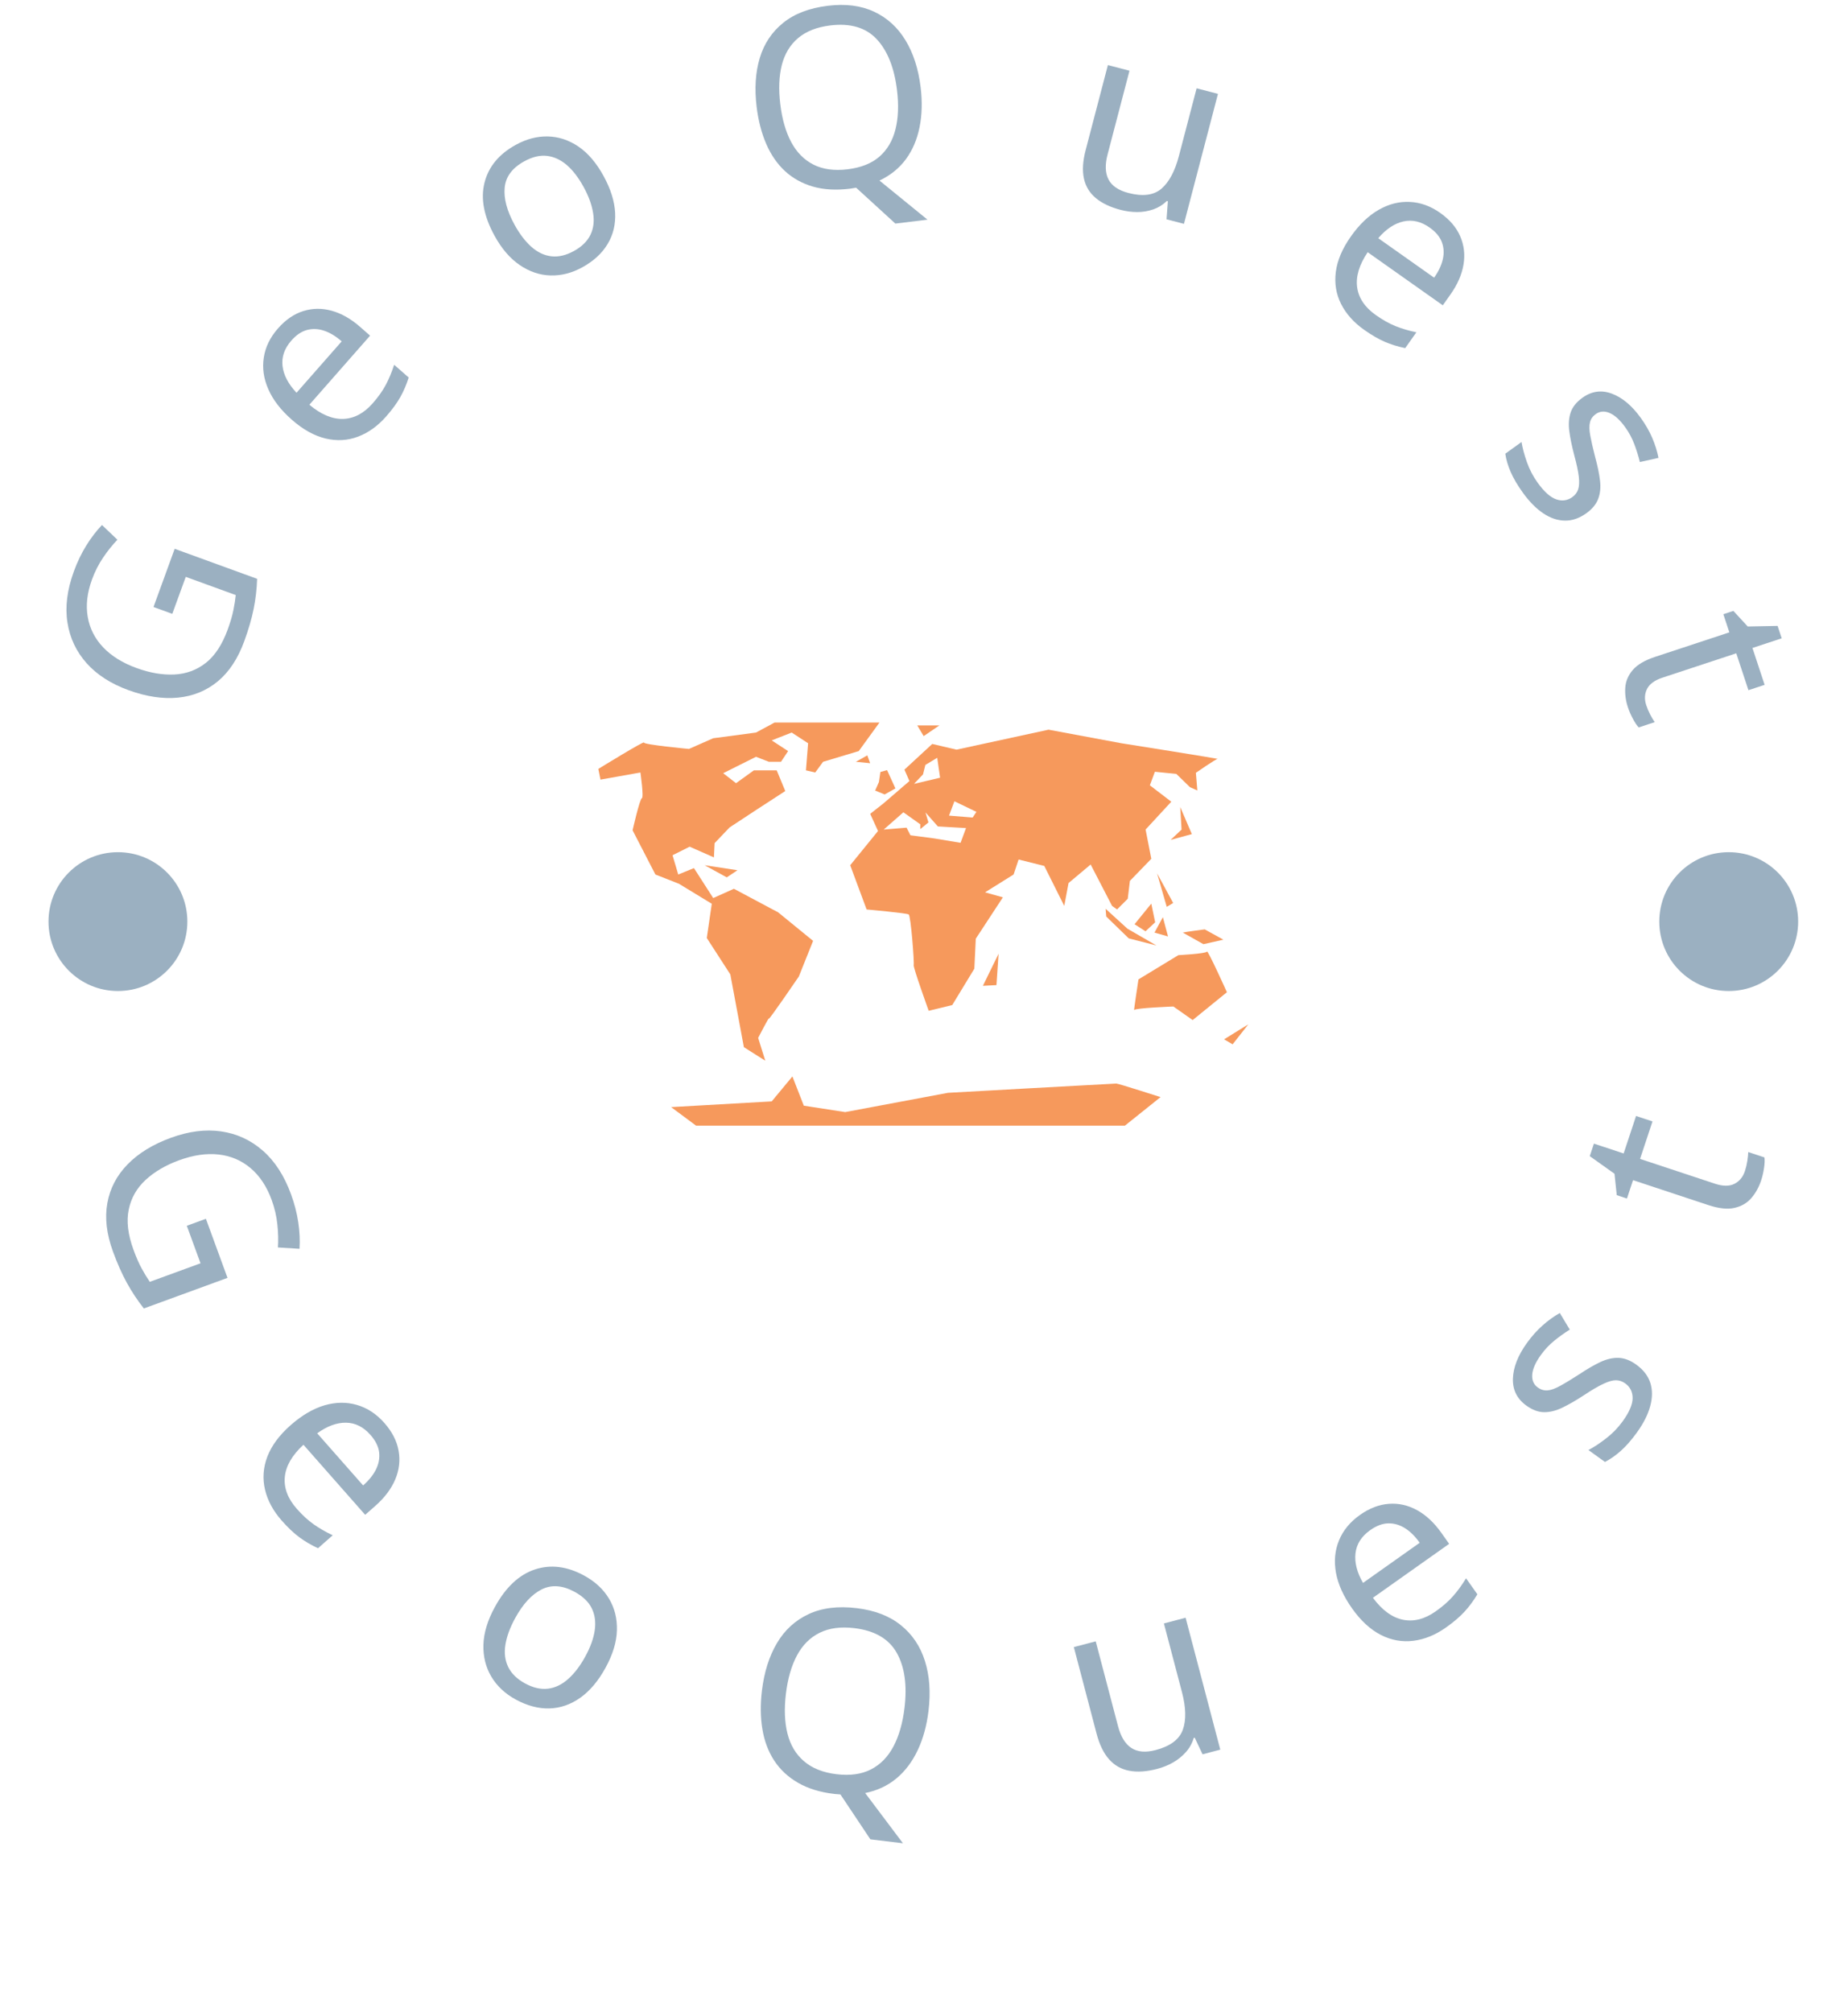 <svg width="1001" height="1090" viewBox="0 0 1001 1090" fill="none" xmlns="http://www.w3.org/2000/svg">
<g clip-path="url(#clip0_149_130109)">
<g clip-path="url(#clip1_149_130109)">
<g clip-path="url(#clip2_149_130109)">
<g clip-path="url(#clip3_149_130109)">
<g clip-path="url(#clip4_149_130109)">
<g clip-path="url(#clip5_149_130109)">
<g clip-path="url(#clip6_149_130109)">
<path d="M440.424 509.662L432.696 528.984C432.696 528.984 416.075 553.327 416.465 551.785C416.849 550.243 410.667 562.22 410.667 562.22L414.533 574.592L402.939 567.248L395.594 527.829L382.842 508.113L385.549 489.562L367.773 478.739L355.014 473.718L342.649 449.76C342.649 449.76 346.515 432.754 347.676 432.367C348.831 431.983 346.898 418.456 346.898 418.456L325.256 422.315L324.094 416.52C324.094 416.52 349.215 401.064 348.828 402.222C348.44 403.38 373.177 405.697 373.177 405.697L386.32 399.902L409.505 396.814L419.553 391.403H476.364L465.161 406.862L445.836 412.658L441.583 418.456L436.558 417.298L437.717 402.613L428.83 396.814L418.008 401.067L426.897 406.862L423.032 412.658H416.465L409.505 409.95L391.728 418.844L398.685 424.248L408.35 417.294H420.715L425.352 428.501L409.892 438.549L395.203 448.21L387.088 456.717L386.704 464.445L373.565 458.646L364.291 463.286L367.379 473.722L375.888 470.243L386.32 486.474L397.524 481.45L421.486 494.206L440.424 509.662Z" fill="#F6995C"/>
<path d="M381.68 468.691L399.457 471.402L393.658 475.264L381.68 468.691Z" fill="#F6995C"/>
<path d="M463.612 412.654L471.344 413.429L469.795 409.179L463.612 412.654Z" fill="#F6995C"/>
<path d="M496.848 392.948H508.833L500.327 398.743L496.848 392.948Z" fill="#F6995C"/>
<path d="M377.04 609.758H609.313L628.635 594.295C628.635 594.295 605.831 586.957 604.676 586.957C603.514 586.957 513.467 591.978 513.467 591.978L457.814 602.414L435.4 598.942L429.218 583.099L418.011 596.618L363.517 599.717L377.04 609.758Z" fill="#F6995C"/>
<path d="M532.405 534.008L539.749 533.625L540.904 516.623L532.405 534.008Z" fill="#F6995C"/>
<path d="M616.664 530.533C616.664 530.533 613.95 548.317 614.347 547.155C614.728 545.993 635.595 545.222 635.595 545.222L646.027 552.566L664.582 537.487C664.582 537.487 654.15 514.306 653.766 515.461C653.382 516.623 638.303 517.394 638.303 517.394L616.664 530.533Z" fill="#F6995C"/>
<path d="M663.04 562.998L667.673 565.699L676.172 554.879L663.04 562.998Z" fill="#F6995C"/>
<path d="M485.019 427.079L479.192 430.353L474.044 428.244L476.076 423.646L476.879 418.196L480.487 417.164L485.019 427.079Z" fill="#F6995C"/>
<path d="M639.299 437.19L640.01 449.393L634.078 454.97L645.587 451.83L639.299 437.19Z" fill="#F6995C"/>
<path d="M626.754 473.099L631.986 491.234L635.468 489.139L626.754 473.099Z" fill="#F6995C"/>
<path d="M623.618 489.491L625.713 499.603L620.488 504.476L614.552 500.645L623.618 489.491Z" fill="#F6995C"/>
<path d="M598.866 492.28L610.717 503.089L626.406 512.155L611.407 508.321L599.211 496.466L598.866 492.28Z" fill="#F6995C"/>
<path d="M640.704 505.187C641.75 504.831 652.559 503.441 652.559 503.441L662.663 509.018L651.865 511.458L640.704 505.187Z" fill="#F6995C"/>
<path d="M625.36 505.187L632.677 507.268L629.892 496.815L625.36 505.187Z" fill="#F6995C"/>
<path d="M659.55 411.112C661.093 411.112 607.38 402.609 607.38 402.609L567.964 395.265L518.11 406.084L504.967 402.997L489.898 416.911L492.602 423.093L478.692 435.071L471.351 440.866L475.6 450.14L460.528 468.691L469.418 492.653C469.418 492.653 491.06 494.586 492.218 495.361C493.38 496.135 495.31 521.64 494.922 522.795C494.539 523.956 503.041 547.528 503.041 547.528L515.797 544.44L527.778 524.724L528.549 508.493L543.231 486.08L533.573 483.372L549.037 473.711L551.744 465.596L565.651 469.071L576.474 490.713L578.791 478.345L590.772 468.296L602.366 490.713L605.073 492.646L610.869 486.847L612.023 477.186L623.624 465.205L620.53 449.362L634.447 434.286L622.846 425.399L625.557 418.055L637.183 419.227L644.58 426.431L648.555 428.188L647.77 418.629C647.759 418.639 658.547 411.112 659.55 411.112ZM499.961 419.484L501.246 414.351L507.671 410.496L509.21 421.283L495.091 424.621L499.961 419.484ZM520.307 456.544L505.935 454.15L493.162 452.474L491.053 448.341L478.684 449.372L489.331 440.018L498.517 446.538V449.112L502.9 445.506L501.309 440.091L508.013 447.675L523.265 448.555L520.307 456.544ZM526.849 442.855L514.058 441.817L516.976 434.043L528.894 439.785L526.849 442.855Z" fill="#F6995C"/>
</g>
</g>
<path d="M93.328 332.517L83.147 328.81L94.62 297.286L139.274 313.536C139.095 319.058 138.473 324.465 137.41 329.765C136.347 335.062 134.654 340.898 132.335 347.268C128.896 356.72 124.112 363.988 117.985 369.073C111.837 374.151 104.647 377.096 96.42 377.909C88.168 378.71 79.243 377.365 69.638 373.872C60.1 370.401 52.528 365.534 46.927 359.264C41.309 352.969 37.845 345.615 36.532 337.205C35.204 328.763 36.352 319.566 39.974 309.614C41.831 304.507 44.057 299.855 46.648 295.654C49.246 291.434 52.109 287.68 55.233 284.395L63.6 292.372C60.984 295.078 58.429 298.263 55.931 301.927C53.437 305.592 51.397 309.596 49.819 313.937C47.189 321.162 46.426 327.915 47.525 334.199C48.609 340.451 51.397 345.941 55.881 350.661C60.387 355.392 66.427 359.135 74 361.887C81.225 364.517 88.042 365.677 94.459 365.369C100.875 365.058 106.555 362.964 111.504 359.078C116.432 355.188 120.379 349.158 123.349 340.995C124.809 336.98 125.833 333.494 126.413 330.545C127.021 327.579 127.45 324.845 127.694 322.336L100.621 312.48L93.328 332.517Z" fill="#9BB0C1"/>
<path d="M150.565 177.913C154.687 173.218 159.25 170.086 164.25 168.512C169.249 166.937 174.388 166.876 179.666 168.329C184.963 169.797 190.087 172.71 195.044 177.061L200.462 181.821L167.578 219.246C173.876 224.532 179.974 227.094 185.872 226.926C191.766 226.726 197.098 223.913 201.865 218.488C204.914 215.016 207.297 211.652 209.015 208.399C210.729 205.146 212.225 201.543 213.502 197.592L221.379 204.517C220.148 208.381 218.623 211.928 216.809 215.152C214.995 218.38 212.447 221.862 209.165 225.595C204.627 230.759 199.556 234.402 193.949 236.527C188.341 238.65 182.479 238.99 176.363 237.54C170.229 236.077 164.135 232.684 158.08 227.366C152.096 222.109 147.849 216.598 145.336 210.833C142.806 205.057 141.994 199.331 142.892 193.663C143.762 187.994 146.317 182.744 150.565 177.913ZM157.826 184.476C154.068 188.749 152.476 193.348 153.041 198.265C153.603 203.15 156.13 207.981 160.617 212.758L185.084 184.913C181.96 182.168 178.818 180.257 175.655 179.18C172.523 178.099 169.446 177.945 166.415 178.715C163.387 179.488 160.524 181.406 157.826 184.476Z" fill="#9BB0C1"/>
<path d="M326.91 95.296C330.775 102.343 332.872 109.006 333.197 115.294C333.501 121.592 332.127 127.246 329.075 132.257C326.054 137.277 321.492 141.464 315.383 144.818C309.743 147.913 304.013 149.373 298.198 149.205C292.394 149.055 286.854 147.19 281.583 143.619C276.311 140.047 271.741 134.74 267.873 127.694C262.072 117.126 260.265 107.535 262.455 98.918C264.648 90.268 270.306 83.44 279.428 78.437C285.211 75.263 291.019 73.757 296.856 73.918C302.661 74.068 308.158 75.9 313.347 79.414C318.514 82.939 323.034 88.232 326.91 95.296ZM278.716 121.746C281.454 126.735 284.485 130.714 287.813 133.684C291.17 136.665 294.777 138.38 298.628 138.834C302.482 139.289 306.554 138.337 310.849 135.982C315.125 133.634 318.113 130.711 319.824 127.203C321.509 123.707 321.985 119.753 321.255 115.33C320.558 110.917 318.836 106.218 316.099 101.23C313.304 96.141 310.258 92.183 306.959 89.356C303.627 86.522 300.066 84.886 296.276 84.446C292.454 83.999 288.364 84.972 284.009 87.366C277.492 90.941 273.949 95.683 273.377 101.588C272.79 107.471 274.572 114.192 278.716 121.746Z" fill="#9BB0C1"/>
<path d="M498.67 47.214C499.626 55.029 499.432 62.258 498.09 68.904C496.77 75.524 494.315 81.286 490.726 86.196C487.115 91.106 482.334 94.978 476.386 97.809L502.385 118.991L484.989 121.116L463.732 101.674C463.202 101.738 462.651 101.827 462.082 101.945C461.488 102.064 460.926 102.157 460.397 102.221C452.835 103.144 446.132 102.758 440.285 101.062C434.412 99.347 429.366 96.535 425.143 92.63C420.946 88.722 417.575 83.823 415.03 77.929C412.486 72.039 410.757 65.372 409.848 57.928C408.639 48.037 409.201 39.219 411.527 31.468C413.853 23.695 418.072 17.343 424.184 12.408C430.272 7.452 438.352 4.36 448.426 3.128C458.038 1.955 466.369 3.018 473.419 6.324C480.487 9.602 486.159 14.748 490.432 21.759C494.701 28.748 497.446 37.233 498.67 47.214ZM422.66 56.5C423.647 64.592 425.616 71.42 428.565 76.977C431.535 82.535 435.568 86.604 440.657 89.191C445.767 91.75 451.919 92.587 459.112 91.707C466.398 90.816 472.152 88.522 476.379 84.825C480.627 81.1 483.511 76.186 485.035 70.078C486.581 63.969 486.861 56.869 485.873 48.778C484.391 36.65 480.716 27.449 474.847 21.168C468.96 14.916 460.586 12.451 449.729 13.778C442.443 14.67 436.627 16.96 432.283 20.649C427.956 24.314 425.018 29.188 423.469 35.275C421.94 41.334 421.669 48.413 422.66 56.5Z" fill="#9BB0C1"/>
<path d="M648.171 47.829L659.73 50.853L641.311 121.259L631.874 118.794L632.597 109.006L632.057 108.867C629.935 110.928 627.483 112.449 624.706 113.426C621.936 114.381 619.048 114.861 616.046 114.868C613.043 114.875 610.012 114.478 606.96 113.68C601.341 112.209 596.872 110.08 593.543 107.288C590.194 104.49 588.054 100.968 587.127 96.713C586.182 92.433 586.49 87.316 588.047 81.361L600.11 35.254L611.805 38.314L599.942 83.648C598.478 89.241 598.65 93.775 600.454 97.247C602.265 100.697 605.843 103.123 611.19 104.522C618.963 106.555 624.939 105.789 629.112 102.225C633.27 98.632 636.426 92.713 638.584 84.464L648.171 47.829Z" fill="#9BB0C1"/>
<path d="M780.144 115.351C785.247 118.958 788.844 123.163 790.934 127.969C793.027 132.776 793.629 137.879 792.741 143.282C791.839 148.704 789.484 154.108 785.677 159.49L781.515 165.381L740.829 136.626C736.234 143.447 734.334 149.781 735.121 155.629C735.941 161.469 739.301 166.476 745.199 170.645C748.974 173.311 752.567 175.329 755.985 176.689C759.402 178.052 763.142 179.158 767.204 180.01L761.152 188.574C757.18 187.758 753.494 186.616 750.091 185.152C746.691 183.689 742.959 181.52 738.9 178.65C733.286 174.681 729.127 170.022 726.429 164.672C723.727 159.322 722.772 153.528 723.566 147.29C724.375 141.035 727.105 134.619 731.757 128.037C736.356 121.531 741.388 116.725 746.852 113.623C752.331 110.498 757.939 109.085 763.672 109.382C769.401 109.647 774.891 111.636 780.144 115.351ZM774.379 123.263C769.734 119.978 764.992 118.876 760.165 119.957C755.366 121.03 750.828 124.051 746.548 129.022L776.82 150.415C779.221 147.019 780.788 143.694 781.526 140.434C782.27 137.206 782.102 134.128 781.014 131.197C779.926 128.266 777.714 125.622 774.379 123.263Z" fill="#9BB0C1"/>
<path d="M859.343 277.968C855.518 280.727 851.642 282.08 847.709 282.023C843.755 281.983 839.851 280.677 835.989 278.104C832.131 275.531 828.449 271.816 824.942 266.96C821.979 262.855 819.757 259.076 818.268 255.623C816.779 252.17 815.813 248.888 815.369 245.771L824.158 239.433C824.674 242.611 825.643 246.236 827.064 250.309C828.488 254.349 830.446 258.092 832.933 261.539C836.48 266.456 839.84 269.444 843.011 270.507C846.163 271.584 849.069 271.162 851.721 269.247C853.192 268.188 854.215 266.831 854.802 265.182C855.385 263.528 855.518 261.231 855.196 258.282C854.856 255.348 854.022 251.411 852.691 246.472C851.402 241.588 850.515 237.261 850.025 233.489C849.538 229.717 849.788 226.357 850.783 223.405C851.778 220.456 853.893 217.811 857.135 215.474C862.128 211.874 867.445 211.13 873.093 213.241C878.74 215.353 883.947 219.715 888.717 226.325C891.311 229.921 893.391 233.536 894.947 237.164C896.493 240.775 897.628 244.393 898.354 248.026L888.259 250.284C887.468 247.045 886.462 243.803 885.238 240.561C884.018 237.318 882.372 234.266 880.307 231.403C877.441 227.427 874.613 224.858 871.826 223.691C869.038 222.524 866.54 222.735 864.336 224.324C862.715 225.494 861.687 226.965 861.251 228.74C860.782 230.512 860.829 232.899 861.387 235.901C861.931 238.918 862.818 242.829 864.057 247.636C865.366 252.388 866.239 256.614 866.669 260.315C867.12 263.997 866.794 267.297 865.692 270.213C864.608 273.115 862.493 275.699 859.343 277.968Z" fill="#9BB0C1"/>
<path d="M891.709 381.985C892.278 383.706 893.001 385.424 893.888 387.138C894.794 388.845 895.606 390.191 896.322 391.175L887.654 394.038C886.666 393.043 885.611 391.483 884.494 389.357C883.363 387.26 882.454 385.177 881.771 383.101C880.583 379.505 880.114 375.969 880.357 372.491C880.586 369.041 881.932 365.856 884.394 362.939C886.885 360.037 890.921 357.668 896.501 355.825L936.728 342.545L933.486 332.718L938.911 330.928L946.687 339.367L962.87 339.052L965.089 345.765L949.242 350.997L955.838 370.98L947.07 373.872L940.475 353.892L900.512 367.083C896.3 368.475 893.509 370.508 892.142 373.185C890.803 375.876 890.66 378.811 891.709 381.985Z" fill="#9BB0C1"/>
<path d="M101.191 664L111.533 660.217L123.231 692.217L77.915 708.786C74.444 704.367 71.384 699.75 68.732 694.933C66.088 690.138 63.583 684.502 61.214 678.024C57.714 668.448 56.69 659.673 58.15 651.693C59.589 643.723 63.243 636.738 69.108 630.733C74.988 624.699 82.804 619.9 92.555 616.339C102.218 612.807 111.293 611.651 119.778 612.875C128.234 614.088 135.724 617.531 142.252 623.207C148.808 628.897 153.933 636.791 157.626 646.89C159.515 652.061 160.825 657.132 161.555 662.107C162.307 667.074 162.539 671.862 162.246 676.471L150.554 675.738C150.819 671.93 150.715 667.789 150.239 663.316C149.789 658.832 148.754 654.387 147.144 649.979C144.464 642.649 140.642 636.899 135.682 632.729C130.75 628.575 124.996 626.127 118.422 625.39C111.826 624.66 104.687 625.701 97.007 628.51C89.678 631.191 83.612 634.755 78.81 639.207C74.029 643.651 71.001 648.998 69.727 655.25C68.421 661.487 69.287 668.752 72.318 677.04C73.803 681.098 75.285 684.477 76.763 687.175C78.237 689.852 79.694 692.249 81.136 694.368L108.62 684.319L101.191 664Z" fill="#9BB0C1"/>
<path d="M208.21 770.822C212.4 775.578 214.966 780.581 215.9 785.82C216.852 791.048 216.254 796.234 214.1 801.384C211.931 806.512 208.331 811.296 203.296 815.73L197.806 820.569L164.368 782.614C158.216 788.279 154.856 794.09 154.279 800.042C153.707 805.996 155.85 811.733 160.717 817.258C163.82 820.78 166.898 823.607 169.957 825.743C172.996 827.894 176.42 829.862 180.221 831.648L172.251 838.673C168.526 836.941 165.155 834.958 162.135 832.725C159.118 830.492 155.933 827.479 152.587 823.682C147.967 818.436 144.953 812.857 143.551 806.941C142.134 801.011 142.549 795.053 144.803 789.077C147.09 783.1 151.302 777.41 157.436 772.003C163.502 766.66 169.603 763.081 175.737 761.263C181.874 759.478 187.736 759.406 193.326 761.042C198.934 762.663 203.894 765.923 208.21 770.822ZM200.669 777.281C196.829 772.926 192.413 770.722 187.41 770.665C182.379 770.611 177.179 772.525 171.818 776.419L196.69 804.651C199.861 801.856 202.194 798.95 203.683 795.933C205.175 792.884 205.733 789.792 205.357 786.661C204.964 783.508 203.4 780.384 200.669 777.281Z" fill="#9BB0C1"/>
<path d="M328.023 903.371C324.086 910.561 319.506 916 314.288 919.683C309.067 923.365 303.488 925.287 297.543 925.448C291.581 925.598 285.494 923.973 279.282 920.574C273.556 917.439 269.183 913.338 266.162 908.263C263.121 903.182 261.682 897.416 261.85 890.968C262.04 884.53 264.101 877.716 268.041 870.526C273.91 859.812 281.132 853.031 289.71 850.178C298.288 847.33 307.209 848.443 316.478 853.517C322.365 856.742 326.831 860.893 329.873 865.974C332.908 871.024 334.335 876.732 334.16 883.098C333.995 889.443 331.952 896.2 328.023 903.371ZM279.042 876.549C276.254 881.642 274.493 886.426 273.763 890.9C273.033 895.373 273.534 899.392 275.263 902.96C276.991 906.528 280.022 909.498 284.363 911.874C288.722 914.261 292.87 915.22 296.806 914.755C300.721 914.279 304.368 912.529 307.746 909.505C311.142 906.492 314.238 902.441 317.022 897.348C319.846 892.195 321.556 887.425 322.157 883.041C322.776 878.668 322.243 874.735 320.554 871.242C318.847 867.739 315.769 864.768 311.332 862.335C304.733 858.721 298.742 858.273 293.356 860.997C288.006 863.706 283.232 868.891 279.042 876.549Z" fill="#9BB0C1"/>
<path d="M502.936 926.826C501.977 934.756 500.03 941.835 497.099 948.051C494.172 954.27 490.336 959.363 485.601 963.328C480.863 967.293 475.209 969.941 468.635 971.276L489.097 998.495L471.458 996.359L455.243 972.038C454.689 971.97 454.113 971.924 453.504 971.899C452.899 971.874 452.33 971.827 451.801 971.763C444.121 970.832 437.604 968.814 432.251 965.711C426.872 962.605 422.581 958.611 419.385 953.73C416.186 948.852 414.053 943.198 412.98 936.778C411.885 930.351 411.799 923.347 412.718 915.761C413.932 905.73 416.644 897.169 420.845 890.073C425.025 882.998 430.723 877.77 437.941 874.388C445.162 870.981 453.891 869.897 464.129 871.135C473.881 872.316 481.836 875.397 487.995 880.379C494.158 885.335 498.488 891.78 500.989 899.71C503.512 907.666 504.16 916.705 502.936 926.826ZM425.705 917.471C424.71 925.68 424.997 932.895 426.557 939.122C428.121 945.324 431.109 950.305 435.522 954.07C439.93 957.856 445.789 960.189 453.096 961.077C460.475 961.971 466.709 961.098 471.802 958.464C476.891 955.852 480.934 951.722 483.933 946.072C486.936 940.399 488.936 933.46 489.931 925.251C491.423 912.937 490.031 902.978 485.758 895.373C481.486 887.768 473.838 883.295 462.816 881.96C455.415 881.066 449.124 881.903 443.949 884.483C438.774 887.038 434.688 891.129 431.689 896.754C428.693 902.358 426.7 909.262 425.705 917.471Z" fill="#9BB0C1"/>
<path d="M630.45 879.402L642.209 876.31L660.99 947.775L651.385 950.298L647.144 941.291L646.607 941.434C645.759 944.322 644.342 946.88 642.356 949.106C640.37 951.332 638.065 953.2 635.435 954.707C632.783 956.221 629.895 957.387 626.771 958.207C621.088 959.699 616.071 960.035 611.726 959.209C607.386 958.404 603.735 956.349 600.776 953.043C597.816 949.736 595.544 945.062 593.958 939.022L581.659 892.22L593.518 889.103L605.607 935.096C607.099 940.779 609.515 944.708 612.847 946.884C616.178 949.056 620.551 949.432 625.966 948.008C633.871 945.928 638.781 942.264 640.688 937.007C642.574 931.757 642.42 924.954 640.223 916.598L630.45 879.402Z" fill="#9BB0C1"/>
<path d="M736.589 820.676C741.763 817.011 747.006 814.993 752.32 814.617C757.62 814.224 762.713 815.369 767.605 818.056C772.475 820.755 776.848 824.845 780.728 830.32L784.954 836.293L743.667 865.52C748.649 872.237 754.07 876.195 759.932 877.397C765.79 878.6 771.724 877.072 777.732 872.82C781.561 870.108 784.7 867.349 787.148 864.532C789.61 861.737 791.929 858.545 794.108 854.952L800.249 863.623C798.13 867.145 795.804 870.287 793.264 873.053C790.726 875.819 787.391 878.664 783.258 881.588C777.553 885.628 771.684 888.033 765.654 888.799C759.606 889.579 753.727 888.534 748.022 885.661C742.322 882.755 737.107 877.963 732.384 871.289C727.714 864.693 724.801 858.245 723.645 851.95C722.521 845.659 723.069 839.822 725.291 834.439C727.499 829.036 731.264 824.448 736.589 820.676ZM742.214 828.86C737.476 832.217 734.814 836.376 734.23 841.339C733.643 846.338 735 851.71 738.299 857.457L769.008 835.713C766.563 832.264 763.922 829.637 761.081 827.837C758.207 826.03 755.194 825.146 752.038 825.192C748.863 825.25 745.589 826.473 742.214 828.86Z" fill="#9BB0C1"/>
<path d="M886.287 739.198C890.166 741.996 892.718 745.31 893.935 749.139C895.133 752.954 895.112 757.134 893.87 761.679C892.646 766.234 890.259 770.972 886.717 775.889C883.7 780.073 880.765 783.426 877.913 785.949C875.061 788.475 872.205 790.469 869.349 791.929L860.392 785.469C863.309 783.966 866.497 781.869 869.954 779.178C873.418 776.519 876.41 773.442 878.94 769.934C882.54 764.942 884.337 760.741 884.333 757.334C884.333 753.956 882.998 751.304 880.321 749.372C878.833 748.298 877.194 747.733 875.404 747.675C873.619 747.647 871.368 748.273 868.648 749.543C865.921 750.785 862.385 752.846 858.044 755.727C853.757 758.537 849.878 760.777 846.407 762.455C842.921 764.151 839.597 764.989 836.433 764.971C833.269 764.953 830.049 763.758 826.771 761.396C821.703 757.742 819.281 752.843 819.499 746.702C819.724 740.593 822.254 734.184 827.089 727.477C829.723 723.824 832.547 720.66 835.56 717.994C838.541 715.332 841.651 713.081 844.896 711.241L850.3 720.249C847.444 722.027 844.639 724.028 841.89 726.254C839.171 728.476 836.766 731.035 834.672 733.933C831.766 737.966 830.195 741.513 829.959 744.58C829.723 747.647 830.729 749.987 832.969 751.605C834.608 752.786 836.365 753.308 838.24 753.172C840.083 753.04 842.363 752.22 845.079 750.717C847.817 749.225 851.299 747.113 855.532 744.379C859.676 741.613 863.462 739.419 866.894 737.798C870.312 736.195 873.601 735.447 876.761 735.551C879.91 735.673 883.084 736.889 886.287 739.198Z" fill="#9BB0C1"/>
<path d="M945.166 634.361C945.742 632.618 946.179 630.783 946.48 628.85C946.777 626.918 946.938 625.322 946.966 624.058L955.73 626.961C955.938 628.399 955.866 630.321 955.509 632.722C955.161 635.102 954.639 637.339 953.948 639.436C952.728 643.118 950.967 646.289 948.666 648.951C946.379 651.642 943.341 653.428 939.555 654.301C935.79 655.182 931.074 654.684 925.405 652.809L884.562 639.282L881.266 649.238L875.744 647.409L874.52 635.811L861.125 626.273L863.373 619.496L879.477 624.828L886.201 604.522L895.098 607.468L888.373 627.773L928.955 641.214C933.232 642.631 936.735 642.653 939.462 641.279C942.192 639.908 944.093 637.6 945.166 634.361Z" fill="#9BB0C1"/>
<path d="M26.268 499.228C26.268 478.458 43.106 461.62 63.876 461.62C84.646 461.62 101.484 478.458 101.484 499.228C101.484 519.999 84.646 536.836 63.876 536.836C43.106 536.836 26.268 519.999 26.268 499.228Z" fill="#9BB0C1"/>
<path d="M898.78 499.228C898.78 478.458 915.617 461.62 936.391 461.62C957.162 461.62 973.999 478.458 973.999 499.228C973.999 519.999 957.162 536.836 936.391 536.836C915.621 536.836 898.783 519.999 898.78 499.228Z" fill="#9BB0C1"/>
</g>
</g>
</g>
</g>
</g>
<defs>
<clipPath id="clip0_149_130109">
<rect width="995.827" height="1084.79" fill="white" transform="translate(2.22 2.667)"/>
</clipPath>
<clipPath id="clip1_149_130109">
<rect width="995.827" height="1084.79" fill="white" transform="translate(2.22 2.667)"/>
</clipPath>
<clipPath id="clip2_149_130109">
<rect width="995.827" height="1084.79" fill="white" transform="translate(2.22 2.667)"/>
</clipPath>
<clipPath id="clip3_149_130109">
<rect width="995.827" height="1084.79" fill="white" transform="translate(2.22 2.667)"/>
</clipPath>
<clipPath id="clip4_149_130109">
<rect width="995.827" height="995.827" fill="white" transform="translate(2.22 2.667)"/>
</clipPath>
<clipPath id="clip5_149_130109">
<rect width="352.078" height="218.355" fill="white" transform="translate(324.094 391.403)"/>
</clipPath>
<clipPath id="clip6_149_130109">
<rect width="352.078" height="218.355" fill="white" transform="translate(324.094 391.403)"/>
</clipPath>
</defs>
</svg>
